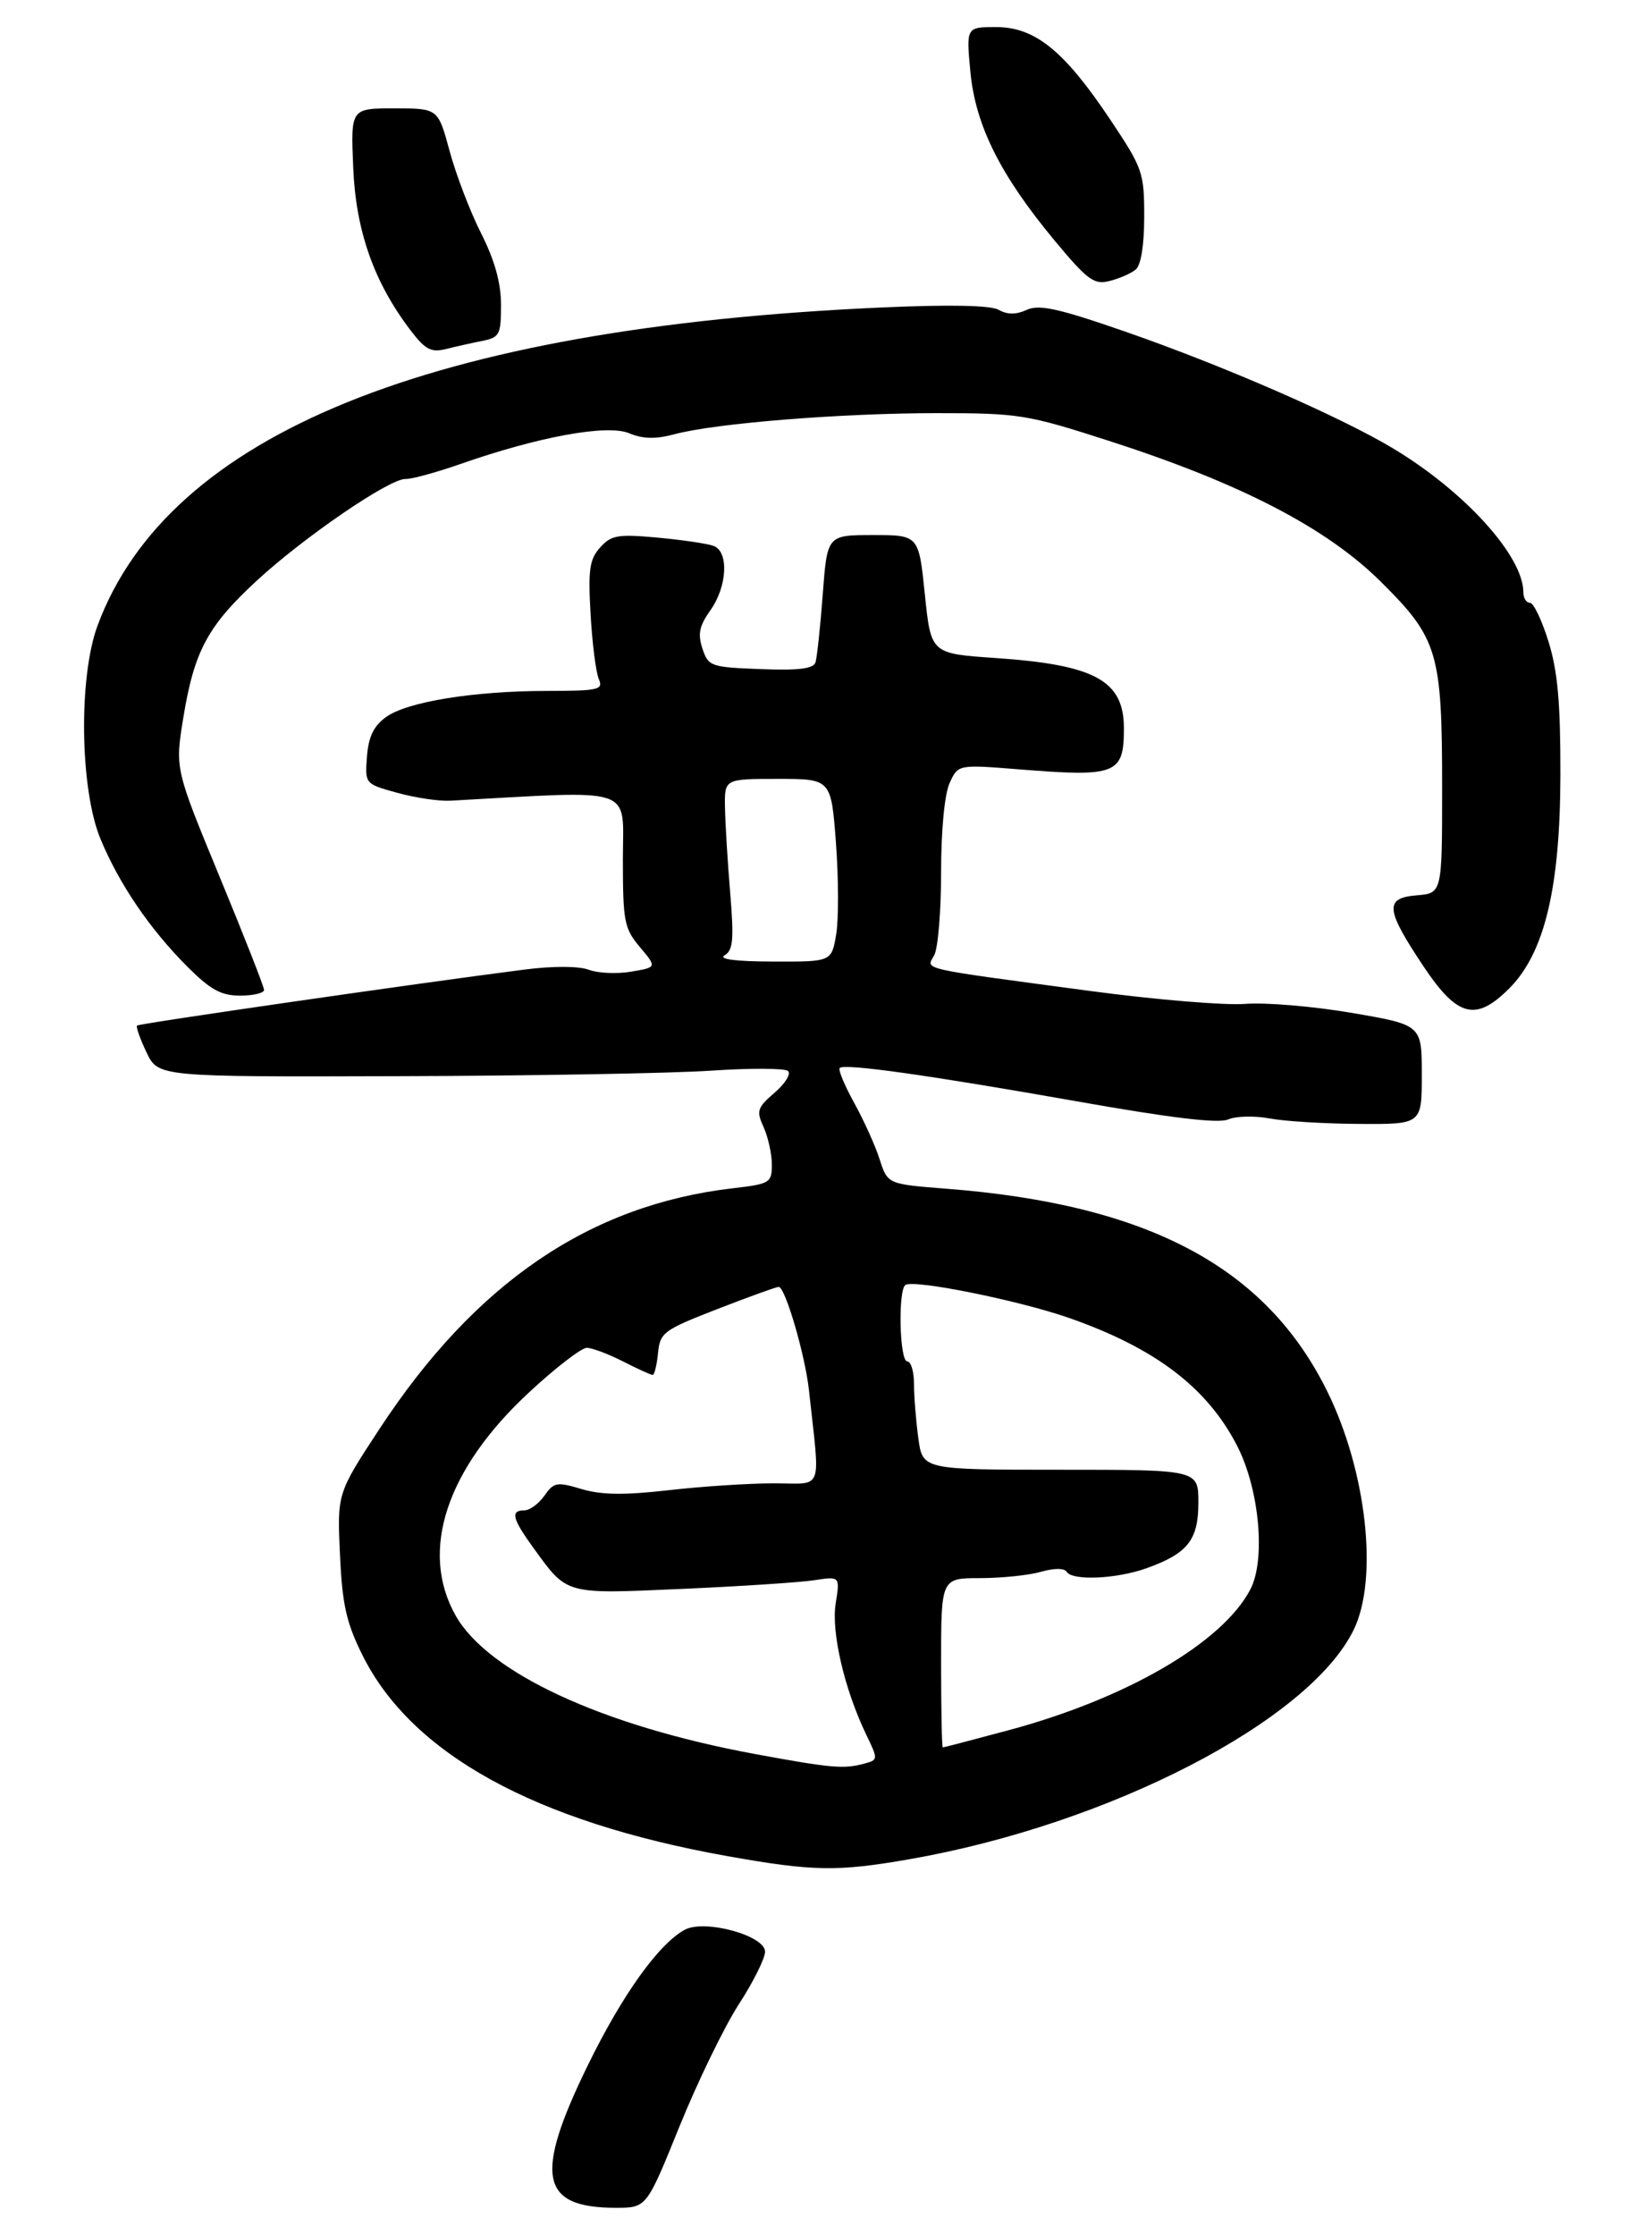 <?xml version="1.0" encoding="UTF-8" standalone="no"?>
<!DOCTYPE svg PUBLIC "-//W3C//DTD SVG 1.1//EN" "http://www.w3.org/Graphics/SVG/1.1/DTD/svg11.dtd" >
<svg xmlns="http://www.w3.org/2000/svg" xmlns:xlink="http://www.w3.org/1999/xlink" version="1.1" viewBox="0 0 244 330">
 <g >
 <path fill="currentColor"
d=" M 100.35 313.98 C 103.02 307.39 106.96 299.28 109.10 295.96 C 111.25 292.65 113.00 289.13 113.00 288.16 C 113.00 285.77 104.11 283.34 101.16 284.91 C 97.31 286.97 91.91 294.52 86.81 304.95 C 78.84 321.28 79.77 325.97 91.00 325.97 C 95.50 325.96 95.50 325.96 100.35 313.98 Z  M 134.29 274.51 C 163.83 269.36 193.43 254.07 199.96 240.59 C 203.60 233.06 201.85 217.27 196.07 205.50 C 187.03 187.10 169.65 177.83 139.80 175.51 C 131.10 174.83 131.10 174.83 129.92 171.16 C 129.28 169.15 127.58 165.39 126.15 162.81 C 124.72 160.22 123.77 157.92 124.03 157.68 C 124.78 157.00 136.97 158.71 158.90 162.58 C 172.94 165.07 179.95 165.91 181.40 165.28 C 182.55 164.78 185.30 164.72 187.50 165.13 C 189.70 165.55 195.66 165.91 200.75 165.94 C 210.00 166.00 210.00 166.00 210.00 158.66 C 210.00 151.32 210.00 151.32 199.67 149.55 C 194.00 148.58 186.91 147.98 183.92 148.22 C 180.94 148.46 170.62 147.60 161.00 146.31 C 135.20 142.85 136.81 143.22 137.99 141.02 C 138.55 139.98 139.00 134.47 139.00 128.77 C 139.00 122.61 139.51 117.27 140.25 115.63 C 141.50 112.87 141.50 112.87 150.50 113.59 C 164.90 114.75 166.00 114.32 166.00 107.53 C 166.00 100.48 161.74 98.15 147.00 97.15 C 137.50 96.50 137.50 96.50 136.60 87.75 C 135.70 79.00 135.70 79.00 128.94 79.00 C 122.18 79.00 122.18 79.00 121.52 87.75 C 121.16 92.56 120.67 97.08 120.45 97.79 C 120.14 98.74 117.95 99.01 112.35 98.79 C 104.97 98.51 104.62 98.39 103.75 95.76 C 103.04 93.61 103.28 92.41 104.92 90.11 C 107.41 86.62 107.68 81.47 105.42 80.61 C 104.54 80.27 100.83 79.72 97.17 79.38 C 91.25 78.84 90.29 79.00 88.64 80.83 C 87.07 82.58 86.85 84.10 87.23 90.70 C 87.47 94.99 88.02 99.29 88.44 100.25 C 89.14 101.84 88.44 102.00 80.86 102.01 C 69.95 102.02 60.13 103.61 57.00 105.88 C 55.18 107.20 54.42 108.80 54.20 111.72 C 53.90 115.74 53.90 115.74 58.70 117.06 C 61.34 117.79 64.85 118.31 66.50 118.22 C 94.26 116.70 92.00 115.93 92.00 126.86 C 92.00 136.07 92.20 137.08 94.51 139.83 C 97.03 142.82 97.03 142.82 93.22 143.46 C 91.12 143.82 88.31 143.69 86.96 143.18 C 85.48 142.63 81.71 142.61 77.50 143.15 C 62.32 145.08 20.56 151.11 20.24 151.42 C 20.06 151.60 20.69 153.38 21.64 155.38 C 23.37 159.00 23.37 159.00 58.94 158.89 C 78.50 158.84 99.22 158.47 105.00 158.08 C 110.78 157.69 115.90 157.71 116.38 158.12 C 116.87 158.53 115.99 159.97 114.42 161.32 C 111.84 163.54 111.68 164.01 112.79 166.43 C 113.45 167.90 114.00 170.37 114.00 171.93 C 114.00 174.64 113.74 174.80 108.25 175.44 C 87.08 177.90 70.19 189.41 56.03 211.00 C 49.80 220.50 49.80 220.50 50.21 229.50 C 50.55 236.89 51.14 239.55 53.51 244.33 C 60.76 258.95 78.97 268.97 107.50 274.06 C 120.09 276.30 123.68 276.36 134.29 274.51 Z  M 222.92 145.93 C 228.12 140.72 230.43 131.13 230.47 114.50 C 230.49 103.83 230.08 99.13 228.72 94.75 C 227.74 91.59 226.51 89.00 225.97 89.00 C 225.44 89.00 225.00 88.31 225.00 87.46 C 225.00 82.10 216.34 72.54 205.70 66.17 C 197.86 61.48 180.66 53.98 166.22 48.97 C 156.32 45.53 153.49 44.91 151.65 45.75 C 150.08 46.47 148.80 46.47 147.52 45.75 C 146.31 45.07 140.30 44.95 130.17 45.40 C 63.65 48.37 24.90 64.09 14.41 92.36 C 11.58 99.99 11.80 116.54 14.84 123.86 C 17.60 130.53 22.13 137.18 27.69 142.74 C 31.09 146.14 32.66 147.00 35.47 147.00 C 37.41 147.00 39.00 146.62 39.00 146.16 C 39.00 145.70 36.04 138.16 32.42 129.41 C 25.85 113.50 25.85 113.50 27.07 106.00 C 28.68 96.15 30.65 92.47 37.84 85.81 C 44.80 79.36 57.55 70.64 59.89 70.72 C 60.77 70.76 64.42 69.76 68.00 68.51 C 79.57 64.46 89.67 62.62 92.91 63.96 C 94.97 64.82 96.83 64.86 99.63 64.11 C 105.67 62.49 124.23 61.00 138.29 61.00 C 150.53 61.00 151.64 61.18 163.79 65.09 C 183.23 71.35 195.95 77.94 203.97 85.91 C 212.39 94.27 213.00 96.32 213.00 116.31 C 213.00 131.88 213.00 131.88 209.25 132.19 C 204.45 132.59 204.62 134.25 210.30 142.75 C 215.28 150.19 217.98 150.87 222.92 145.93 Z  M 71.25 50.33 C 73.79 49.82 74.00 49.40 74.00 45.03 C 74.00 41.76 73.08 38.46 71.06 34.45 C 69.44 31.25 67.35 25.79 66.41 22.31 C 64.70 16.00 64.70 16.00 58.25 16.00 C 51.80 16.00 51.80 16.00 52.17 24.75 C 52.56 34.11 55.23 41.68 60.66 48.80 C 62.81 51.62 63.68 52.08 65.87 51.53 C 67.32 51.17 69.74 50.63 71.25 50.33 Z  M 167.74 39.80 C 168.53 39.15 169.00 36.19 169.00 31.96 C 169.00 25.46 168.78 24.84 163.95 17.61 C 157.17 7.48 152.87 4.00 147.13 4.00 C 142.71 4.00 142.71 4.00 143.32 10.55 C 144.06 18.48 147.71 25.80 155.70 35.44 C 160.63 41.37 161.58 42.07 163.88 41.49 C 165.32 41.13 167.05 40.37 167.74 39.80 Z  M 111.50 258.97 C 88.97 254.81 72.04 246.98 67.28 238.50 C 61.93 228.97 65.92 216.89 78.18 205.54 C 82.06 201.94 85.88 199.00 86.66 199.00 C 87.44 199.00 89.84 199.90 92.00 201.00 C 94.16 202.10 96.13 203.00 96.40 203.00 C 96.66 203.00 97.01 201.55 97.19 199.78 C 97.48 196.75 97.97 196.38 105.94 193.28 C 110.59 191.48 114.67 190.00 115.01 190.00 C 115.98 190.00 118.93 200.10 119.49 205.32 C 121.14 220.60 121.76 219.00 114.23 219.01 C 110.53 219.01 103.53 219.47 98.68 220.03 C 92.18 220.77 88.81 220.72 85.89 219.85 C 82.25 218.76 81.80 218.84 80.41 220.83 C 79.57 222.02 78.24 223.00 77.44 223.00 C 75.35 223.00 75.65 224.22 78.83 228.60 C 83.85 235.50 83.33 235.36 100.77 234.59 C 109.42 234.21 118.20 233.63 120.28 233.31 C 124.07 232.73 124.07 232.73 123.43 236.74 C 122.75 240.98 124.73 249.46 127.97 256.17 C 129.71 259.78 129.71 259.84 127.62 260.40 C 124.62 261.21 122.77 261.05 111.50 258.97 Z  M 139.00 245.50 C 139.00 233.00 139.00 233.00 144.76 233.00 C 147.92 233.00 151.97 232.58 153.74 232.07 C 155.73 231.51 157.19 231.51 157.55 232.07 C 158.38 233.42 164.89 233.13 169.32 231.55 C 175.42 229.37 177.00 227.38 177.00 221.85 C 177.00 217.00 177.00 217.00 156.64 217.00 C 136.27 217.00 136.27 217.00 135.64 212.36 C 135.29 209.81 135.00 206.21 135.00 204.36 C 135.00 202.51 134.55 201.00 134.00 201.00 C 132.85 201.00 132.62 190.33 133.75 189.70 C 135.19 188.91 150.56 192.02 157.91 194.59 C 170.66 199.05 178.33 204.89 182.74 213.50 C 186.01 219.89 186.96 230.24 184.69 234.64 C 180.61 242.51 166.40 250.79 148.89 255.48 C 143.73 256.86 139.39 258.00 139.25 258.00 C 139.11 258.00 139.00 252.38 139.00 245.50 Z  M 107.02 141.05 C 108.28 140.31 108.42 138.73 107.85 131.83 C 107.47 127.25 107.12 121.59 107.08 119.25 C 107.00 115.00 107.00 115.00 114.88 115.00 C 122.76 115.00 122.76 115.00 123.47 124.48 C 123.86 129.69 123.88 135.77 123.50 137.98 C 122.82 142.00 122.82 142.00 114.16 141.97 C 108.61 141.95 106.05 141.62 107.02 141.05 Z "/>
</g>
</svg>
